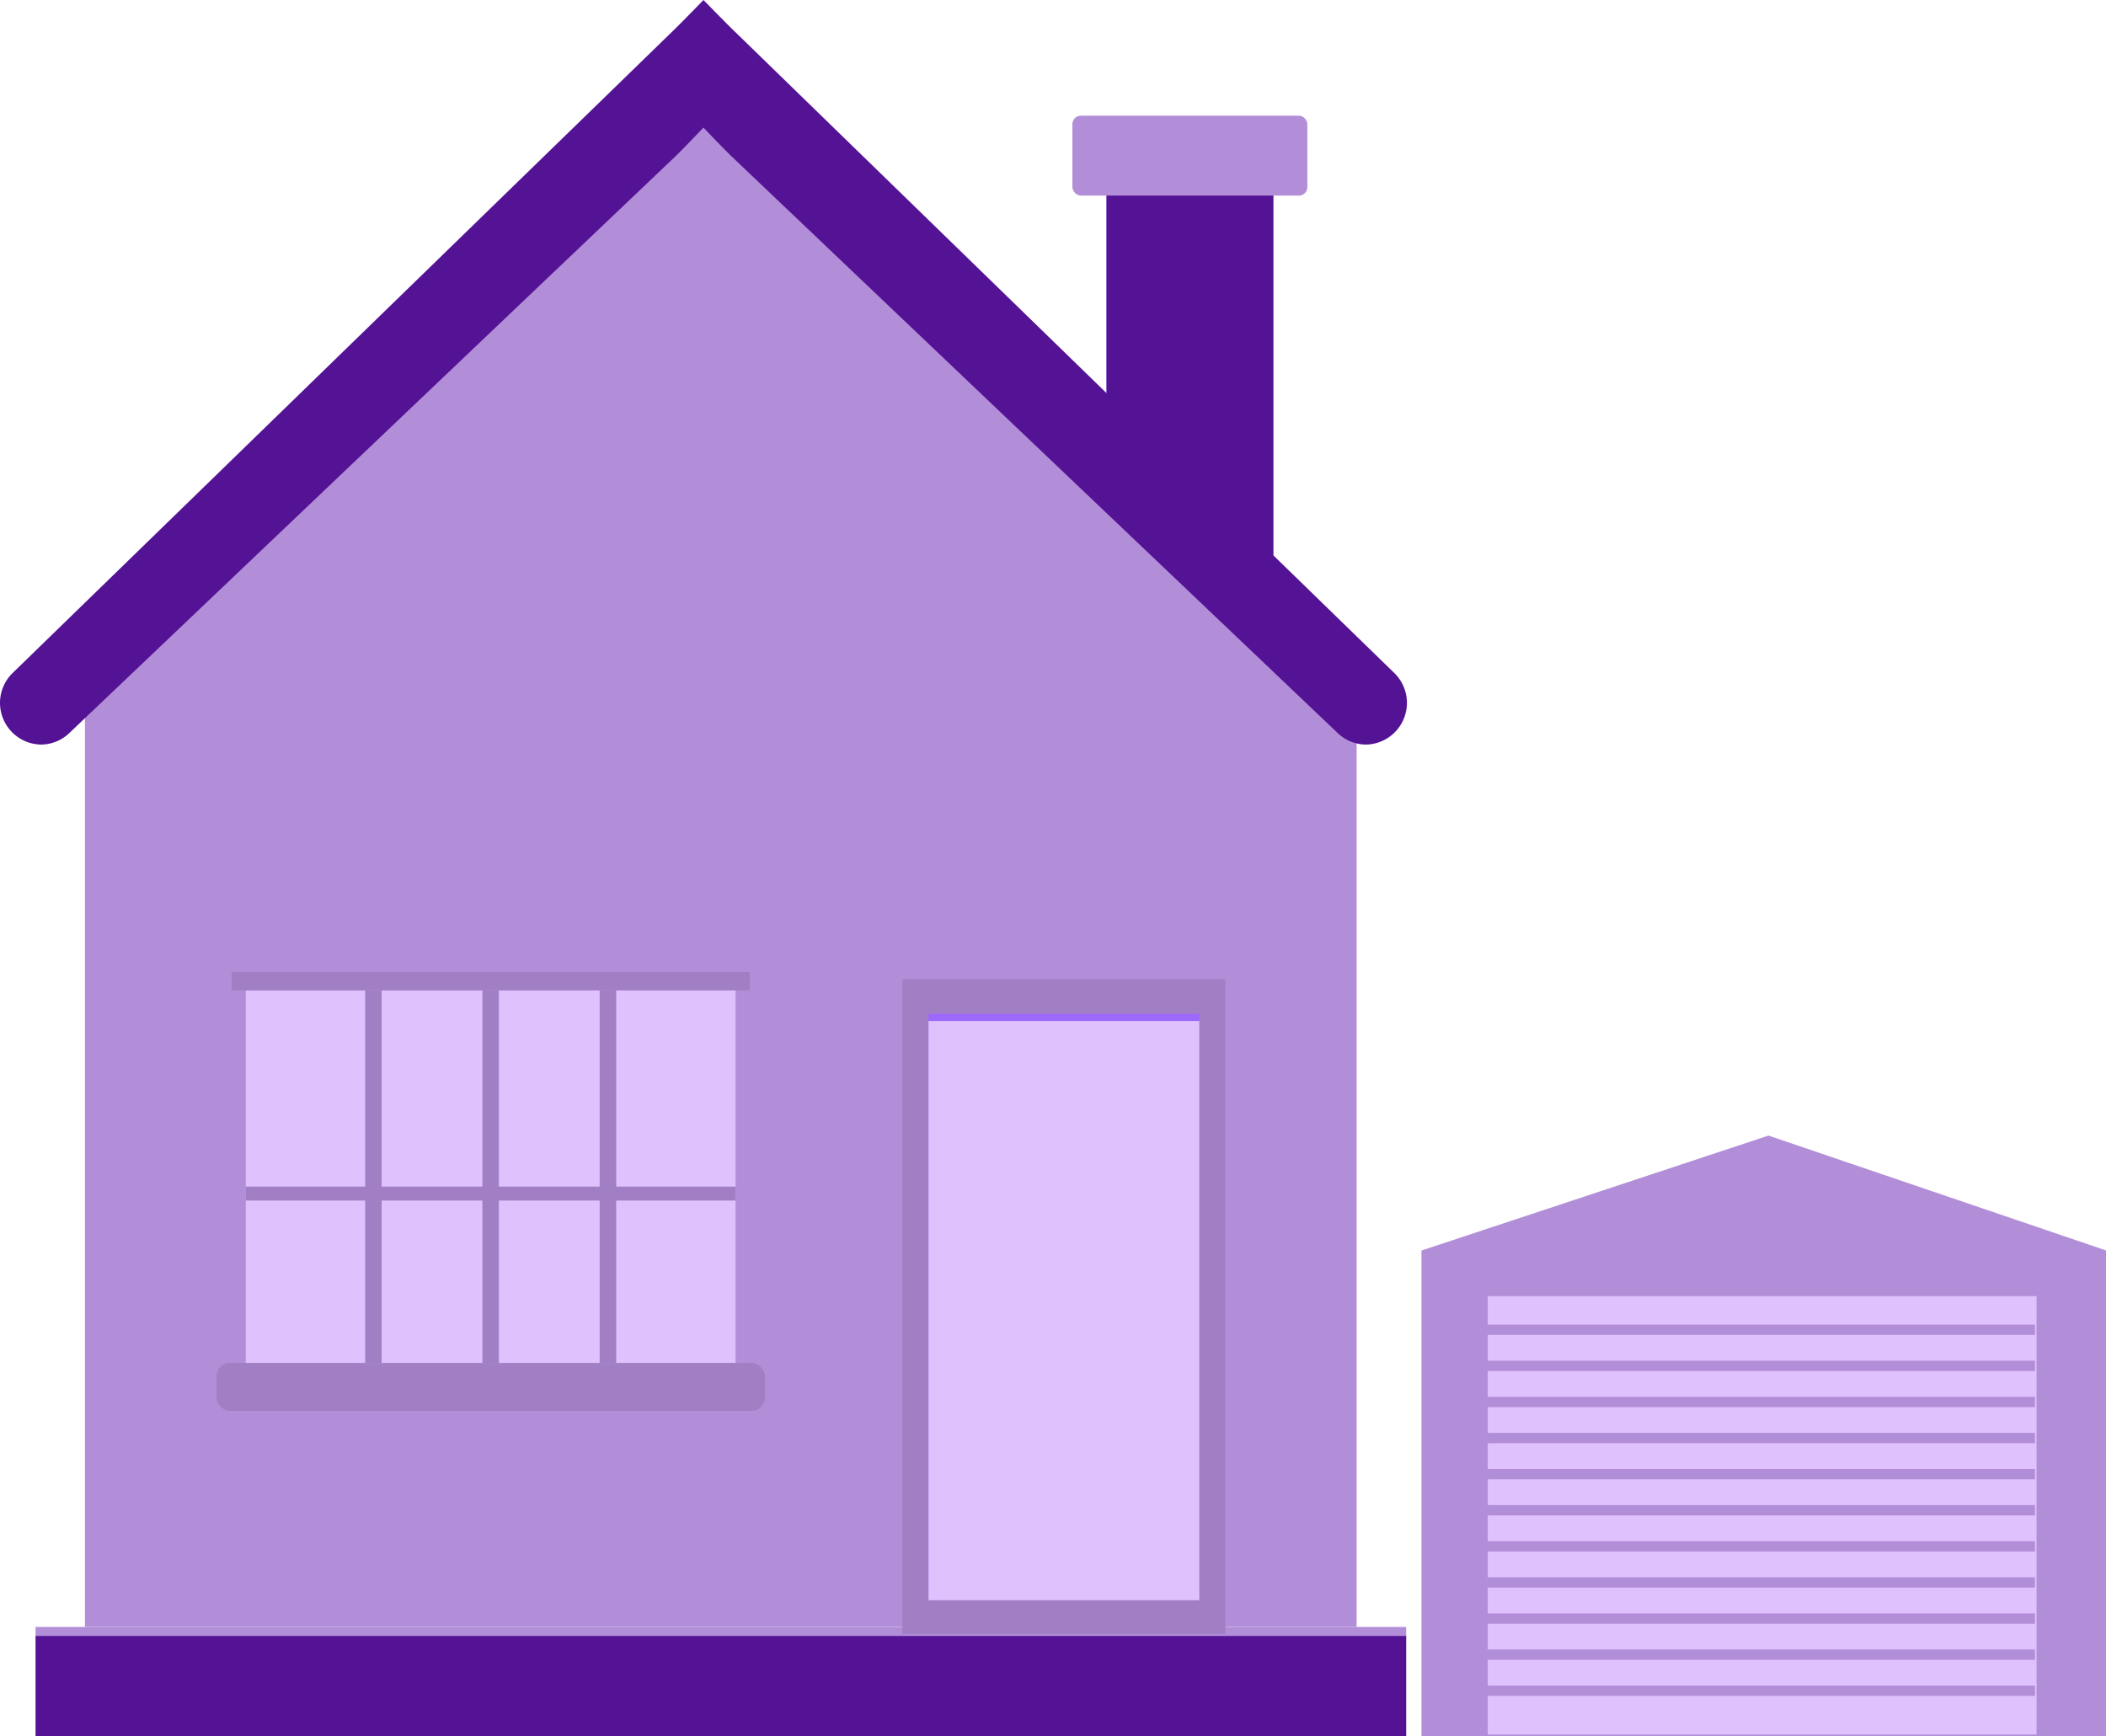 <svg id="Laag_1" data-name="Laag 1" xmlns="http://www.w3.org/2000/svg" viewBox="0 0 1510 1245"><defs><style>.cls-1{fill:#9d68fd;}.cls-2{fill:#541295;}.cls-3{fill:#b38ed8;}.cls-4{fill:#dfc1fd;}.cls-5{fill:#a27fc5;}</style></defs><title>illustrations-scaled</title><rect id="Rectangle_293" data-name="Rectangle 293" class="cls-1" x="793.37" y="125.35" width="119.6" height="298.94"/><rect id="Rectangle_294" data-name="Rectangle 294" class="cls-2" x="793.37" y="125.35" width="119.6" height="298.94"/><rect id="Rectangle_295" data-name="Rectangle 295" class="cls-3" x="768.91" y="82.96" width="168.46" height="57.29" rx="6.01"/><path id="Path_1498" data-name="Path 1498" class="cls-3" d="M491.92,50.61l-431,429v687H972.71V520.15Z"/><rect id="Rectangle_296" data-name="Rectangle 296" class="cls-2" x="25.48" y="1172.63" width="982.75" height="72.24"/><rect id="Rectangle_319" data-name="Rectangle 319" class="cls-3" x="25.48" y="1166.65" width="982.75" height="6.46"/><rect id="Rectangle_297" data-name="Rectangle 297" class="cls-1" x="176.17" y="710.14" width="351.26" height="291.46"/><rect id="Rectangle_298" data-name="Rectangle 298" class="cls-4" x="176.17" y="710.14" width="351.26" height="291.46"/><rect id="Rectangle_299" data-name="Rectangle 299" class="cls-5" x="646.98" y="702.22" width="231.66" height="469.61"/><rect id="Rectangle_300" data-name="Rectangle 300" class="cls-1" x="665.75" y="726.94" width="194.17" height="415.37"/><rect id="Rectangle_301" data-name="Rectangle 301" class="cls-4" x="665.75" y="732.12" width="194.17" height="415.37"/><path id="Path_1501" data-name="Path 1501" class="cls-2" d="M483.8,20.89,8.56,483.08a29.9,29.9,0,0,0,20.63,50.83h0a29.54,29.54,0,0,0,20.45-8.2L484,112.38c5.36-5.11,20.38-20.9,20.38-20.9s14.35,15.12,20.41,20.9L959.19,525.71a29.47,29.47,0,0,0,20.39,8.2h0a29.9,29.9,0,0,0,20.63-50.83L525.05,20.89C519.66,15.64,504.4,0,504.4,0S489.88,14.94,483.8,20.89Z"/><rect id="Rectangle_303" data-name="Rectangle 303" class="cls-5" x="166.07" y="697.04" width="371.48" height="13.1"/><rect id="Rectangle_304" data-name="Rectangle 304" class="cls-5" x="261.81" y="710.14" width="11.84" height="267.18"/><rect id="Rectangle_305" data-name="Rectangle 305" class="cls-5" x="345.89" y="710.14" width="11.84" height="267.18"/><rect id="Rectangle_306" data-name="Rectangle 306" class="cls-5" x="429.96" y="710.14" width="11.84" height="267.18"/><rect id="Rectangle_307" data-name="Rectangle 307" class="cls-5" x="176.17" y="850.9" width="351.26" height="9.99"/><path id="Path_1709" data-name="Path 1709" class="cls-3" d="M1268,814.29l-248.81,82.42v348.15h491V896.71Z"/><rect id="Rectangle_320" data-name="Rectangle 320" class="cls-4" x="1066.71" y="929.42" width="393.51" height="314.41"/><rect id="Rectangle_321" data-name="Rectangle 321" class="cls-3" x="1066.41" y="949.83" width="392.68" height="7.4"/><rect id="Rectangle_322" data-name="Rectangle 322" class="cls-3" x="1066.41" y="975.72" width="392.68" height="7.4"/><rect id="Rectangle_323" data-name="Rectangle 323" class="cls-3" x="1066.41" y="1001.61" width="392.68" height="7.4"/><rect id="Rectangle_324" data-name="Rectangle 324" class="cls-3" x="1066.41" y="1027.5" width="392.68" height="7.4"/><rect id="Rectangle_325" data-name="Rectangle 325" class="cls-3" x="1066.41" y="1053.38" width="392.68" height="7.4"/><rect id="Rectangle_325-2" data-name="Rectangle 325-2" class="cls-3" x="1066.41" y="1079.27" width="392.68" height="7.4"/><rect id="Rectangle_325-3" data-name="Rectangle 325-3" class="cls-3" x="1066.41" y="1105.16" width="392.68" height="7.4"/><rect id="Rectangle_325-4" data-name="Rectangle 325-4" class="cls-3" x="1066.41" y="1131.05" width="392.68" height="7.4"/><rect id="Rectangle_325-5" data-name="Rectangle 325-5" class="cls-3" x="1066.41" y="1156.94" width="392.68" height="7.4"/><rect id="Rectangle_325-6" data-name="Rectangle 325-6" class="cls-3" x="1066.41" y="1182.82" width="392.68" height="7.4"/><rect id="Rectangle_325-7" data-name="Rectangle 325-7" class="cls-3" x="1066.41" y="1208.71" width="392.68" height="7.4"/><rect id="Rectangle_308" data-name="Rectangle 308" class="cls-5" x="155.18" y="977.32" width="393.3" height="34.38" rx="9.58"/></svg>